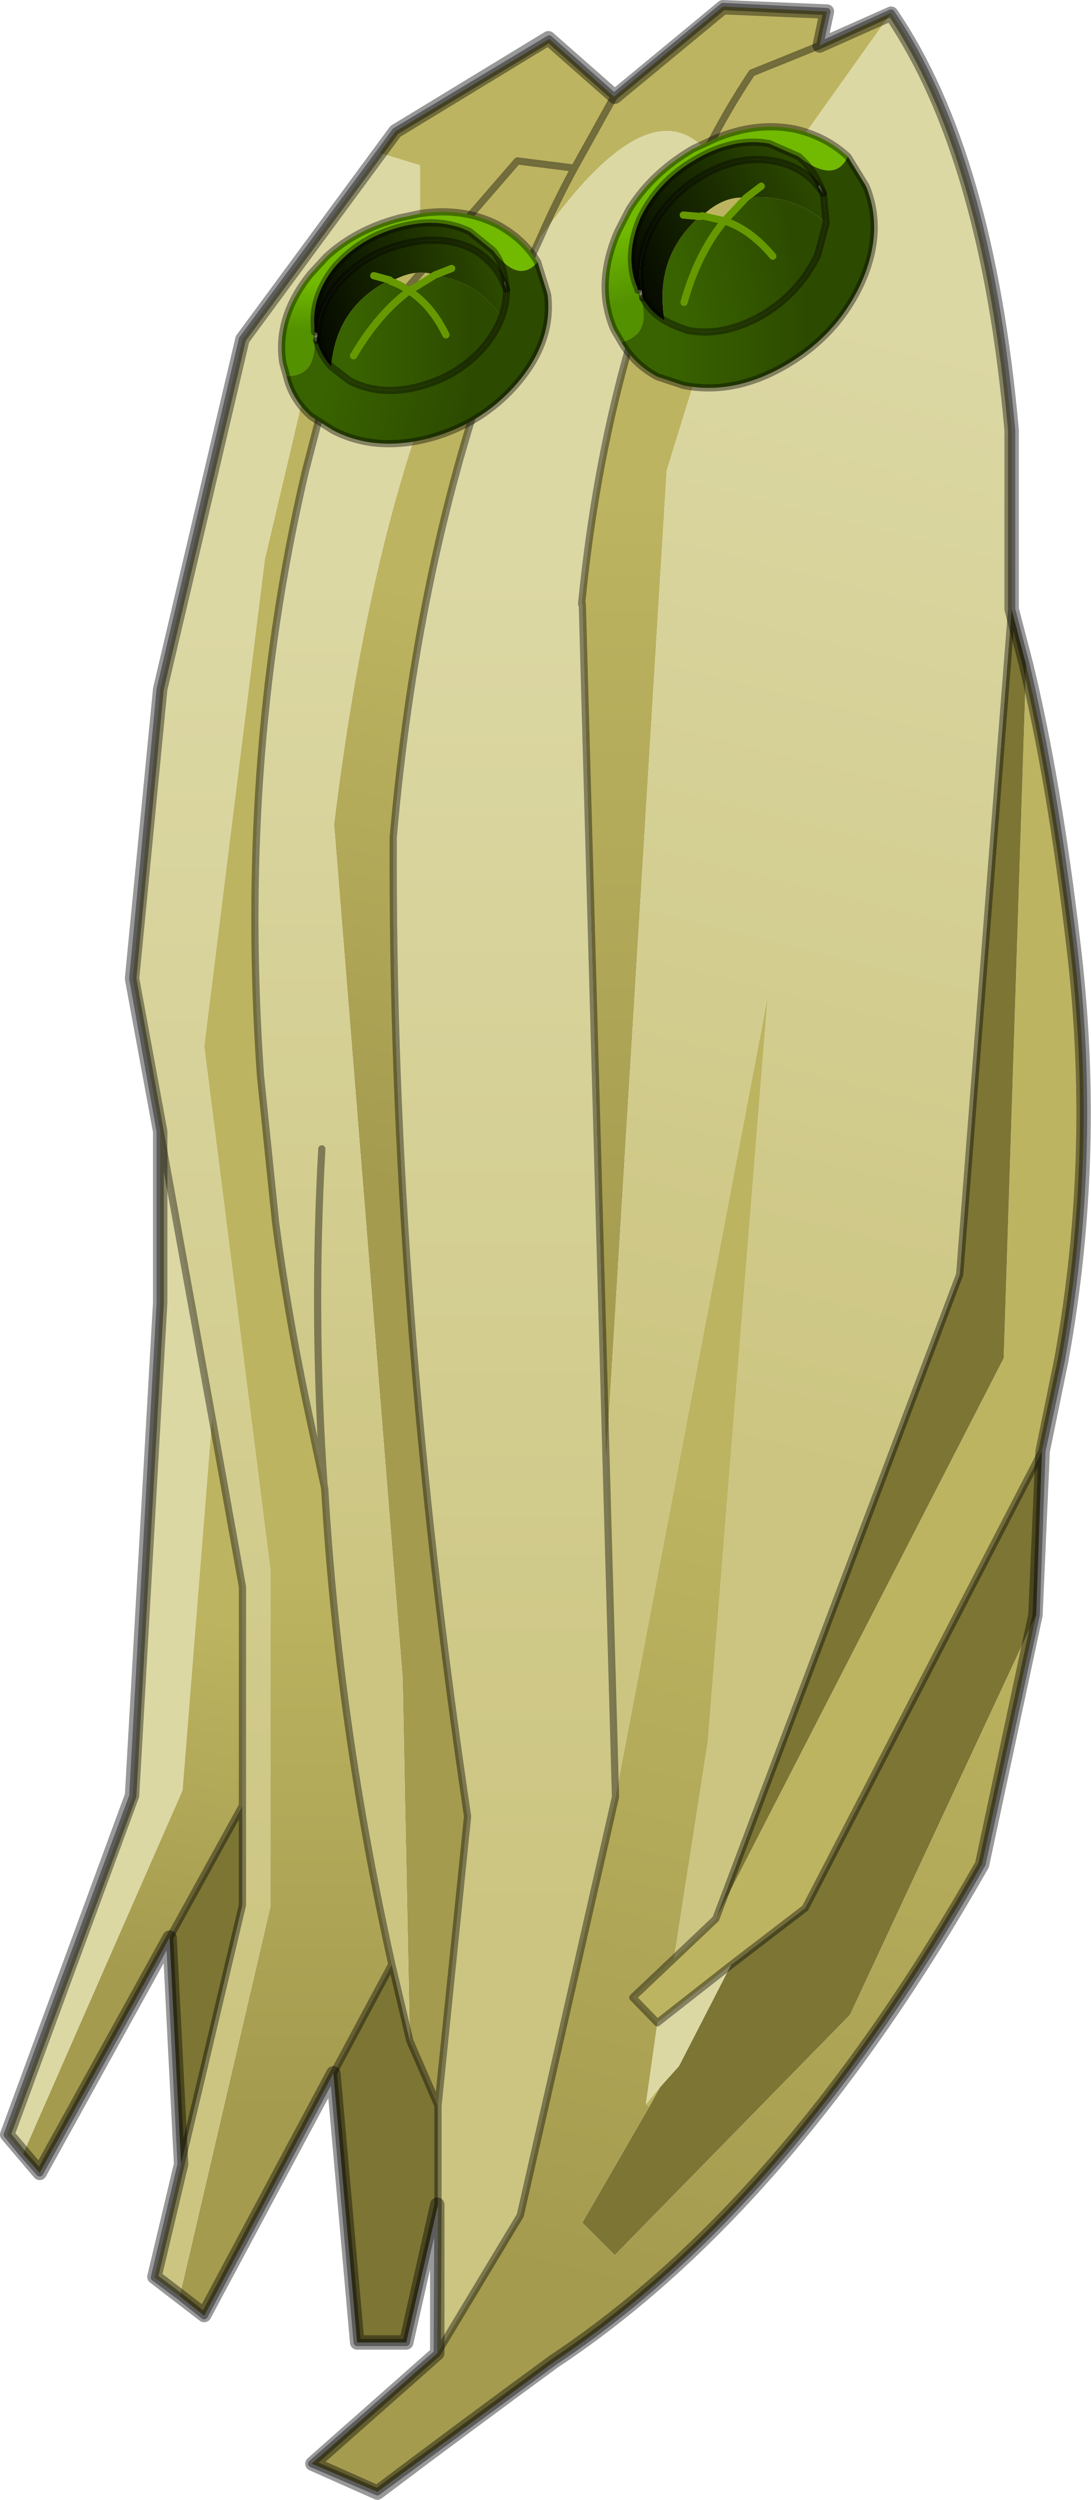 <?xml version="1.0" encoding="UTF-8" standalone="no"?>
<svg xmlns:xlink="http://www.w3.org/1999/xlink" height="173.2px" width="75.6px" xmlns="http://www.w3.org/2000/svg">
  <g transform="matrix(1.0, 0.0, 0.0, 1.0, 28.6, 107.75)">
    <path d="M13.95 -101.05 L21.5 -107.3 28.7 -106.95 28.2 -104.6 23.5 -102.7 Q21.8 -100.15 20.35 -97.3 16.3 -101.85 8.85 -91.3 9.95 -93.8 11.2 -96.1 L13.95 -101.05 M42.5 -61.7 Q44.4 -53.65 45.75 -42.55 47.55 -27.9 44.95 -13.55 L43.6 -7.2 27.2 24.45 22.05 28.4 16.95 32.4 15.25 30.65 18.1 27.95 21.0 25.2 40.95 -13.65 42.5 -61.7 M16.15 38.05 L17.15 36.85 16.4 38.2 16.15 38.05" fill="#bdb461" fill-rule="evenodd" stroke="none"/>
    <path d="M41.5 -65.55 L42.5 -61.7 40.95 -13.65 21.0 25.2 37.9 -19.45 41.5 -65.55 M43.6 -7.2 L43.2 4.15 30.3 31.85 14.0 48.5 11.75 46.25 16.4 38.2 17.15 36.85 18.45 35.4 22.05 28.4 27.2 24.45 43.6 -7.2 M1.75 45.0 L-0.45 54.55 -3.85 54.55 -5.5 35.9 -1.45 28.35 -0.2 33.65 1.75 38.15 1.75 45.0 M-16.05 42.2 L-16.85 26.5 -11.8 17.35 -11.8 24.25 -16.05 42.2" fill="#7c7534" fill-rule="evenodd" stroke="none"/>
    <path d="M-27.0 41.5 L-28.1 40.15 -19.4 16.7 -17.5 -17.45 -17.5 -29.35 -13.9 -9.5 -15.95 16.3 -27.0 41.5 M22.05 28.4 L18.45 35.4 17.15 36.85 16.15 38.05 16.95 32.4 22.05 28.4" fill="#dcd8a4" fill-rule="evenodd" stroke="none"/>
    <path d="M28.2 -104.6 L33.15 -106.85 23.0 -92.6 17.6 -75.15 13.4 -6.55 11.75 -65.9 11.7 -65.9 Q13.5 -84.15 20.35 -97.3 21.8 -100.15 23.5 -102.7 L28.2 -104.6" fill="url(#gradient0)" fill-rule="evenodd" stroke="none"/>
    <path d="M-2.3 -97.15 L-1.2 -98.65 9.45 -105.05 13.95 -101.05 11.2 -96.1 7.25 -96.6 -5.75 -81.6 -7.45 -75.05 Q-9.85 -64.8 -10.6 -54.0 -11.3 -43.85 -10.55 -33.2 L-9.5 -23.0 Q-8.7 -16.95 -7.4 -10.7 L-6.15 -4.85 -6.1 -4.6 Q-5.15 11.75 -1.45 28.35 L-5.5 35.9 -14.45 52.7 -16.15 51.35 -9.85 24.3 -9.85 1.15 -14.45 -35.25 -10.25 -69.0 -6.5 -84.9 0.5 -92.45 0.5 -96.3 -2.3 -97.15" fill="url(#gradient1)" fill-rule="evenodd" stroke="none"/>
    <path d="M33.15 -106.85 Q39.8 -97.05 41.5 -77.95 L41.5 -65.55 37.9 -19.45 21.0 25.2 18.1 27.95 20.45 12.9 24.6 -38.7 14.05 16.75 13.4 -6.55 17.6 -75.15 23.0 -92.6 33.15 -106.85" fill="url(#gradient2)" fill-rule="evenodd" stroke="none"/>
    <path d="M-16.15 51.35 L-17.9 50.05 -16.05 42.2 -11.8 24.25 -11.8 17.35 -11.8 2.2 -13.9 -9.5 -17.5 -29.35 -19.4 -39.95 -17.5 -60.0 -11.8 -84.25 -2.3 -97.15 0.5 -96.3 0.5 -92.45 -6.5 -84.9 -10.25 -69.0 -14.45 -35.25 -9.85 1.15 -9.85 24.3 -16.15 51.35" fill="url(#gradient3)" fill-rule="evenodd" stroke="none"/>
    <path d="M8.85 -91.3 Q6.95 -87.2 5.4 -82.7 0.25 -68.05 -1.35 -49.75 -1.5 -17.55 3.8 18.1 L1.75 38.15 -0.2 33.65 -0.7 8.5 -5.45 -50.65 Q-2.8 -72.35 3.15 -85.2 0.15 -86.2 -5.75 -81.6 L7.25 -96.6 11.2 -96.1 Q9.95 -93.8 8.85 -91.3" fill="url(#gradient4)" fill-rule="evenodd" stroke="none"/>
    <path d="M1.7 55.3 L1.75 45.0 1.75 38.15 3.8 18.1 Q-1.5 -17.55 -1.35 -49.75 0.25 -68.05 5.4 -82.7 6.95 -87.2 8.85 -91.3 16.3 -101.85 20.35 -97.3 13.5 -84.15 11.7 -65.9 L11.75 -65.9 13.4 -6.55 14.05 16.75 7.45 45.75 1.7 55.3" fill="url(#gradient5)" fill-rule="evenodd" stroke="none"/>
    <path d="M43.2 4.15 L39.45 21.4 Q26.05 45.05 9.85 55.85 L-2.45 64.9 -7.0 62.95 1.7 55.3 7.45 45.75 14.05 16.75 24.6 -38.7 20.45 12.9 18.1 27.95 15.25 30.65 16.95 32.4 16.15 38.05 16.4 38.2 11.75 46.25 14.0 48.5 30.3 31.85 43.2 4.15" fill="url(#gradient6)" fill-rule="evenodd" stroke="none"/>
    <path d="M-5.75 -81.6 Q0.15 -86.2 3.15 -85.2 -2.8 -72.35 -5.45 -50.65 L-0.7 8.5 -0.2 33.65 -1.45 28.35 Q-5.15 11.75 -6.1 -4.6 L-6.15 -4.85 -7.4 -10.7 Q-8.7 -16.95 -9.5 -23.0 L-10.55 -33.2 Q-11.3 -43.85 -10.6 -54.0 -9.85 -64.8 -7.45 -75.05 L-5.75 -81.6 M-6.15 -4.85 Q-6.95 -16.55 -6.3 -28.15 -6.95 -16.55 -6.15 -4.85" fill="url(#gradient7)" fill-rule="evenodd" stroke="none"/>
    <path d="M-16.85 26.5 L-25.85 42.8 -27.0 41.5 -15.95 16.3 -13.9 -9.5 -11.8 2.2 -11.8 17.35 -16.85 26.5" fill="url(#gradient8)" fill-rule="evenodd" stroke="none"/>
    <path d="M-2.3 -97.15 L-1.2 -98.65 9.45 -105.05 13.95 -101.05 21.5 -107.3 28.7 -106.95 28.2 -104.6 33.15 -106.85 Q39.8 -97.05 41.5 -77.95 L41.5 -65.55 42.5 -61.7 Q44.4 -53.65 45.75 -42.55 47.55 -27.9 44.95 -13.55 L43.6 -7.2 43.2 4.15 39.45 21.4 Q26.05 45.05 9.85 55.85 L-2.45 64.9 -7.0 62.95 1.7 55.3 1.75 45.0 -0.45 54.55 -3.85 54.55 -5.5 35.9 -14.45 52.7 -16.15 51.35 -17.9 50.05 -16.05 42.2 -16.85 26.5 -25.85 42.8 -27.0 41.5 -28.1 40.15 -19.4 16.7 -17.5 -17.45 -17.5 -29.35 -19.4 -39.95 -17.5 -60.0 -11.8 -84.25 -2.3 -97.15 M20.35 -97.3 Q21.8 -100.15 23.5 -102.7 L28.2 -104.6 M13.4 -6.55 L11.75 -65.9 11.7 -65.9 Q13.5 -84.15 20.35 -97.3 M8.85 -91.3 Q6.95 -87.2 5.4 -82.7 0.25 -68.05 -1.35 -49.75 -1.5 -17.55 3.8 18.1 L1.75 38.15 1.75 45.0 M13.4 -6.55 L14.05 16.75 7.45 45.75 1.7 55.3 M18.1 27.95 L21.0 25.2 37.9 -19.45 41.5 -65.55 M11.2 -96.1 L7.25 -96.6 -5.75 -81.6 -7.45 -75.05 Q-9.85 -64.8 -10.6 -54.0 -11.3 -43.85 -10.55 -33.2 L-9.5 -23.0 Q-8.7 -16.95 -7.4 -10.7 L-6.15 -4.85 -6.1 -4.6 Q-5.15 11.75 -1.45 28.35 L-5.5 35.9 M-0.2 33.65 L1.75 38.15 M11.2 -96.1 Q9.95 -93.8 8.85 -91.3 M13.95 -101.05 L11.2 -96.1 M16.95 32.4 L15.25 30.65 18.1 27.95 M22.05 28.4 L16.95 32.4 M22.05 28.4 L27.2 24.45 43.6 -7.2 M-13.9 -9.5 L-17.5 -29.35 M-6.3 -28.15 Q-6.95 -16.55 -6.15 -4.85 M-11.8 17.35 L-11.8 24.25 -16.05 42.2 M-11.8 17.35 L-11.8 2.2 -13.9 -9.5 M-0.2 33.65 L-1.45 28.35 M-16.85 26.5 L-11.8 17.35" fill="none" stroke="#000000" stroke-linecap="round" stroke-linejoin="round" stroke-opacity="0.4" stroke-width="0.5"/>
    <path d="M14.45 -84.05 L13.95 -84.9 Q12.6 -88.0 14.2 -91.7 L15.0 -93.25 Q16.6 -95.8 19.45 -97.45 L20.85 -98.1 Q23.75 -99.35 26.5 -98.8 28.65 -98.3 30.15 -96.9 29.25 -95.0 26.8 -96.85 L26.75 -96.9 24.7 -97.8 Q22.25 -98.25 19.6 -96.7 17.0 -95.2 15.75 -92.6 14.7 -90.05 15.5 -87.95 L15.55 -87.9 15.6 -87.65 15.85 -87.05 Q16.5 -84.5 14.45 -84.05" fill="url(#gradient9)" fill-rule="evenodd" stroke="none"/>
    <path d="M18.75 -92.85 L19.9 -92.75 18.75 -92.85 M20.05 -92.8 L19.9 -92.75 Q16.7 -89.95 17.45 -85.55 16.5 -86.1 15.95 -87.1 L15.85 -87.65 Q15.5 -89.45 16.3 -91.4 17.5 -94.1 20.1 -95.6 22.7 -97.1 25.25 -96.55 27.05 -96.15 28.1 -94.8 L28.45 -94.35 28.65 -92.3 Q26.35 -94.35 23.1 -94.05 21.55 -94.2 20.05 -92.8 M24.15 -94.85 L23.1 -94.05 24.15 -94.85" fill="url(#gradient10)" fill-rule="evenodd" stroke="none"/>
    <path d="M19.9 -92.75 L20.05 -92.8 21.6 -92.45 23.1 -94.05 Q26.35 -94.35 28.65 -92.3 L28.05 -90.05 Q26.75 -87.4 24.2 -85.9 21.55 -84.4 19.1 -84.85 18.15 -85.15 17.45 -85.55 16.7 -89.95 19.9 -92.75 M21.6 -92.45 Q19.75 -90.2 18.8 -86.8 19.75 -90.2 21.6 -92.45 23.4 -91.85 24.95 -90.0 23.4 -91.85 21.6 -92.45" fill="url(#gradient11)" fill-rule="evenodd" stroke="none"/>
    <path d="M15.6 -87.65 L15.55 -87.9 15.5 -87.95 Q14.7 -90.05 15.75 -92.6 17.0 -95.2 19.6 -96.7 22.25 -98.25 24.7 -97.8 L26.75 -96.9 26.8 -96.85 Q27.65 -96.1 28.2 -94.95 L28.1 -94.8 Q27.05 -96.15 25.25 -96.55 22.7 -97.1 20.1 -95.6 17.5 -94.1 16.3 -91.4 15.5 -89.45 15.85 -87.65 L15.6 -87.65" fill="url(#gradient12)" fill-rule="evenodd" stroke="none"/>
    <path d="M30.15 -96.9 L31.35 -94.95 31.45 -94.75 Q32.65 -91.7 31.1 -88.2 29.45 -84.55 25.85 -82.45 22.25 -80.35 18.75 -81.05 L16.95 -81.65 Q15.35 -82.5 14.45 -84.05 16.5 -84.5 15.85 -87.05 L15.95 -87.1 Q16.5 -86.1 17.45 -85.55 18.15 -85.15 19.1 -84.85 21.55 -84.4 24.2 -85.9 26.75 -87.4 28.05 -90.05 L28.65 -92.3 28.45 -94.35 28.2 -94.95 Q27.65 -96.1 26.8 -96.85 29.25 -95.0 30.15 -96.9" fill="url(#gradient13)" fill-rule="evenodd" stroke="none"/>
    <path d="M14.45 -84.05 L13.95 -84.9 Q12.6 -88.0 14.2 -91.7 L15.0 -93.25 Q16.6 -95.8 19.45 -97.45 L20.85 -98.1 Q23.75 -99.35 26.5 -98.8 28.65 -98.3 30.15 -96.9 L31.35 -94.95 31.45 -94.75 Q32.65 -91.7 31.1 -88.2 29.45 -84.55 25.85 -82.45 22.25 -80.35 18.75 -81.05 L16.95 -81.65 Q15.35 -82.5 14.45 -84.05 M15.6 -87.65 L15.55 -87.9 M15.5 -87.95 Q14.7 -90.05 15.75 -92.6 17.0 -95.2 19.6 -96.7 22.25 -98.25 24.7 -97.8 L26.75 -96.9 M28.2 -94.95 Q27.65 -96.1 26.8 -96.85 M15.95 -87.1 Q16.5 -86.1 17.45 -85.55 18.15 -85.15 19.1 -84.85 21.55 -84.4 24.2 -85.9 26.75 -87.4 28.05 -90.05 L28.65 -92.3 28.45 -94.35 28.2 -94.95" fill="none" stroke="#000000" stroke-linecap="round" stroke-linejoin="round" stroke-opacity="0.4" stroke-width="0.5"/>
    <path d="M19.9 -92.75 L18.75 -92.85 M19.9 -92.75 L20.05 -92.8 21.6 -92.45 Q23.4 -91.85 24.95 -90.0 M23.1 -94.05 L24.15 -94.85 M23.1 -94.05 L21.6 -92.45 Q19.75 -90.2 18.8 -86.8" fill="none" stroke="#669900" stroke-linecap="round" stroke-linejoin="round" stroke-width="0.5"/>
    <path d="M15.95 -87.1 L15.85 -87.65 Q15.5 -89.45 16.3 -91.4 17.5 -94.1 20.1 -95.6 22.7 -97.1 25.25 -96.55 27.05 -96.15 28.1 -94.8 L28.45 -94.35" fill="none" stroke="#000000" stroke-linecap="round" stroke-linejoin="round" stroke-opacity="0.4" stroke-width="0.5"/>
    <path d="M-8.75 -81.7 L-9.0 -82.6 Q-9.5 -85.75 -7.1 -88.75 L-6.0 -89.95 Q-3.95 -91.85 -0.9 -92.65 L0.5 -92.95 Q3.45 -93.4 5.85 -92.2 7.7 -91.2 8.65 -89.6 7.35 -88.05 5.6 -90.35 L5.55 -90.4 3.95 -91.7 Q1.8 -92.75 -0.95 -92.0 -3.7 -91.25 -5.45 -89.2 -7.05 -87.15 -6.8 -84.95 L-6.8 -84.9 -6.8 -84.75 -6.8 -84.1 Q-6.75 -81.65 -8.75 -81.7" fill="url(#gradient14)" fill-rule="evenodd" stroke="none"/>
    <path d="M-2.7 -88.65 L-1.6 -88.35 -2.7 -88.65 M-1.5 -88.25 L-1.6 -88.35 Q-5.3 -86.5 -5.65 -82.35 -6.35 -83.1 -6.65 -84.15 L-6.6 -84.65 Q-6.5 -86.4 -5.3 -87.95 -3.5 -90.1 -0.8 -90.8 2.0 -91.55 4.15 -90.5 5.65 -89.65 6.3 -88.15 L6.5 -87.7 Q6.5 -86.65 6.15 -85.75 4.6 -88.2 1.55 -88.7 0.2 -89.2 -1.5 -88.25 M2.7 -89.15 L1.55 -88.7 2.7 -89.15" fill="url(#gradient15)" fill-rule="evenodd" stroke="none"/>
    <path d="M-1.6 -88.35 L-1.5 -88.25 Q-0.8 -88.0 -0.25 -87.6 L1.55 -88.7 Q4.6 -88.2 6.15 -85.75 5.8 -84.8 5.05 -83.85 3.3 -81.75 0.55 -81.0 -2.2 -80.25 -4.35 -81.35 L-5.65 -82.35 Q-5.3 -86.5 -1.6 -88.35 M-0.25 -87.6 Q-2.4 -86.0 -4.1 -83.1 -2.4 -86.0 -0.25 -87.6 1.3 -86.6 2.3 -84.55 1.3 -86.6 -0.25 -87.6" fill="url(#gradient16)" fill-rule="evenodd" stroke="none"/>
    <path d="M-6.8 -84.75 L-6.8 -84.9 -6.8 -84.95 Q-7.05 -87.15 -5.45 -89.2 -3.7 -91.25 -0.95 -92.0 1.8 -92.75 3.95 -91.7 L5.55 -90.4 5.6 -90.35 Q6.25 -89.5 6.4 -88.3 L6.3 -88.15 Q5.65 -89.65 4.15 -90.5 2.0 -91.55 -0.8 -90.8 -3.5 -90.1 -5.3 -87.95 -6.5 -86.4 -6.6 -84.65 L-6.8 -84.75" fill="url(#gradient17)" fill-rule="evenodd" stroke="none"/>
    <path d="M8.65 -89.6 L9.3 -87.5 9.35 -87.3 Q9.7 -84.25 7.45 -81.45 5.0 -78.45 1.2 -77.4 -2.6 -76.4 -5.55 -77.95 L-7.05 -78.9 Q-8.35 -80.05 -8.75 -81.7 -6.75 -81.65 -6.8 -84.1 L-6.65 -84.15 Q-6.35 -83.1 -5.65 -82.35 L-4.35 -81.35 Q-2.2 -80.25 0.55 -81.0 3.3 -81.75 5.05 -83.85 5.8 -84.8 6.15 -85.75 6.5 -86.65 6.5 -87.7 L6.4 -88.3 Q6.25 -89.5 5.6 -90.35 7.35 -88.05 8.65 -89.6" fill="url(#gradient18)" fill-rule="evenodd" stroke="none"/>
    <path d="M-8.75 -81.7 L-9.0 -82.6 Q-9.5 -85.75 -7.1 -88.75 L-6.0 -89.95 Q-3.95 -91.85 -0.9 -92.65 L0.5 -92.95 Q3.45 -93.4 5.85 -92.2 7.7 -91.2 8.65 -89.6 L9.3 -87.5 9.35 -87.3 Q9.7 -84.25 7.45 -81.45 5.0 -78.45 1.2 -77.4 -2.6 -76.4 -5.55 -77.95 L-7.05 -78.9 Q-8.35 -80.05 -8.75 -81.7 M-6.8 -84.75 L-6.8 -84.9 M-6.8 -84.95 Q-7.05 -87.15 -5.45 -89.2 -3.7 -91.25 -0.95 -92.0 1.8 -92.75 3.95 -91.7 L5.55 -90.4 M6.15 -85.75 Q5.8 -84.8 5.05 -83.85 3.3 -81.75 0.55 -81.0 -2.2 -80.25 -4.35 -81.35 L-5.65 -82.35 Q-6.35 -83.1 -6.65 -84.15 M6.4 -88.3 Q6.25 -89.5 5.6 -90.35 M6.5 -87.7 L6.4 -88.3 M6.5 -87.7 Q6.5 -86.65 6.15 -85.75" fill="none" stroke="#000000" stroke-linecap="round" stroke-linejoin="round" stroke-opacity="0.4" stroke-width="0.5"/>
    <path d="M-1.6 -88.35 L-2.7 -88.65 M-1.6 -88.35 L-1.5 -88.25 Q-0.8 -88.0 -0.25 -87.6 1.3 -86.6 2.3 -84.55 M1.55 -88.7 L2.7 -89.15 M1.55 -88.7 L-0.25 -87.6 Q-2.4 -86.0 -4.1 -83.1" fill="none" stroke="#669900" stroke-linecap="round" stroke-linejoin="round" stroke-width="0.5"/>
    <path d="M-6.65 -84.15 L-6.6 -84.65 Q-6.5 -86.4 -5.3 -87.95 -3.5 -90.1 -0.8 -90.8 2.0 -91.55 4.15 -90.5 5.65 -89.65 6.3 -88.15 L6.5 -87.7" fill="none" stroke="#000000" stroke-linecap="round" stroke-linejoin="round" stroke-opacity="0.4" stroke-width="0.5"/>
    <path d="M28.2 -104.6 L33.15 -106.8 Q39.8 -97.05 41.5 -77.95 L41.5 -65.55 42.5 -61.7 Q44.45 -53.65 45.75 -42.55 47.55 -27.9 44.95 -13.55 L43.65 -7.2 43.15 4.15 39.45 21.45 Q26.05 45.05 9.8 55.85 3.65 60.35 -2.45 64.95 L-6.95 62.95 1.7 55.3 1.7 45.0 -0.45 54.55 -3.85 54.55 -5.5 35.9 -14.45 52.65 -17.9 50.0 -16.05 42.2 -16.85 26.5 -25.85 42.8 -28.1 40.15 -19.45 16.65 -17.5 -17.5 -17.5 -29.35 -19.45 -39.95 -17.5 -60.0 -11.8 -84.25 -1.2 -98.65 9.4 -105.1 14.0 -101.05 21.5 -107.25 28.7 -106.95 28.2 -104.6 Z" fill="none" stroke="#000000" stroke-linecap="round" stroke-linejoin="round" stroke-opacity="0.4" stroke-width="1.0"/>
  </g>
  <defs>
    <linearGradient gradientTransform="matrix(0.0, 0.036, -0.013, 0.0, 22.5, -44.1)" gradientUnits="userSpaceOnUse" id="gradient0" spreadMethod="pad" x1="-819.2" x2="819.2">
      <stop offset="0.0" stop-color="#bdb461"/>
      <stop offset="1.0" stop-color="#a49b4f"/>
    </linearGradient>
    <linearGradient gradientTransform="matrix(0.0, 0.023, -0.018, 0.0, -1.05, 19.7)" gradientUnits="userSpaceOnUse" id="gradient1" spreadMethod="pad" x1="-819.2" x2="819.2">
      <stop offset="0.0" stop-color="#bdb461"/>
      <stop offset="1.0" stop-color="#a49b4f"/>
    </linearGradient>
    <linearGradient gradientTransform="matrix(-0.013, 0.047, -0.02, -0.005, 27.5, -46.25)" gradientUnits="userSpaceOnUse" id="gradient2" spreadMethod="pad" x1="-819.2" x2="819.2">
      <stop offset="0.0" stop-color="#dcd8a4"/>
      <stop offset="1.0" stop-color="#ccc581"/>
    </linearGradient>
    <linearGradient gradientTransform="matrix(0.0, 0.061, -0.012, 0.0, -9.5, -15.95)" gradientUnits="userSpaceOnUse" id="gradient3" spreadMethod="pad" x1="-819.2" x2="819.2">
      <stop offset="0.0" stop-color="#dcd8a4"/>
      <stop offset="1.0" stop-color="#ccc581"/>
    </linearGradient>
    <linearGradient gradientTransform="matrix(-0.006, 0.024, -0.023, -0.006, 4.2, -45.0)" gradientUnits="userSpaceOnUse" id="gradient4" spreadMethod="pad" x1="-819.2" x2="819.2">
      <stop offset="0.0" stop-color="#bdb461"/>
      <stop offset="1.0" stop-color="#a49b4f"/>
    </linearGradient>
    <linearGradient gradientTransform="matrix(0.0, 0.058, -0.013, 0.0, 9.55, -21.65)" gradientUnits="userSpaceOnUse" id="gradient5" spreadMethod="pad" x1="-819.2" x2="819.2">
      <stop offset="0.0" stop-color="#dcd8a4"/>
      <stop offset="1.0" stop-color="#ccc581"/>
    </linearGradient>
    <linearGradient gradientTransform="matrix(-0.009, 0.033, -0.02, -0.005, 21.1, 24.1)" gradientUnits="userSpaceOnUse" id="gradient6" spreadMethod="pad" x1="-819.2" x2="819.2">
      <stop offset="0.0" stop-color="#bdb461"/>
      <stop offset="1.0" stop-color="#a49b4f"/>
    </linearGradient>
    <linearGradient gradientTransform="matrix(0.0, 0.044, -0.009, 0.0, -3.85, -32.25)" gradientUnits="userSpaceOnUse" id="gradient7" spreadMethod="pad" x1="-819.2" x2="819.2">
      <stop offset="0.0" stop-color="#dcd8a4"/>
      <stop offset="1.0" stop-color="#ccc581"/>
    </linearGradient>
    <linearGradient gradientTransform="matrix(-0.004, 0.015, -0.005, -0.001, -16.3, 16.8)" gradientUnits="userSpaceOnUse" id="gradient8" spreadMethod="pad" x1="-819.2" x2="819.2">
      <stop offset="0.0" stop-color="#bdb461"/>
      <stop offset="1.0" stop-color="#a49b4f"/>
    </linearGradient>
    <linearGradient gradientTransform="matrix(-7.0E-4, -0.003, 0.011, -0.003, 21.9, -91.3)" gradientUnits="userSpaceOnUse" id="gradient9" spreadMethod="pad" x1="-819.2" x2="819.2">
      <stop offset="0.0" stop-color="#539100"/>
      <stop offset="1.0" stop-color="#71ba01"/>
    </linearGradient>
    <linearGradient gradientTransform="matrix(0.008, -0.004, 0.002, 0.004, 21.4, -92.1)" gradientUnits="userSpaceOnUse" id="gradient10" spreadMethod="pad" x1="-819.2" x2="819.2">
      <stop offset="0.0" stop-color="#050900"/>
      <stop offset="1.0" stop-color="#2d4b00"/>
    </linearGradient>
    <linearGradient gradientTransform="matrix(0.005, -0.001, 0.001, 0.005, 22.3, -89.45)" gradientUnits="userSpaceOnUse" id="gradient11" spreadMethod="pad" x1="-819.2" x2="819.2">
      <stop offset="0.0" stop-color="#396300"/>
      <stop offset="1.0" stop-color="#2d4b00"/>
    </linearGradient>
    <linearGradient gradientTransform="matrix(0.008, -0.004, 0.002, 0.003, 20.4, -93.8)" gradientUnits="userSpaceOnUse" id="gradient12" spreadMethod="pad" x1="-819.2" x2="819.2">
      <stop offset="0.0" stop-color="#050900"/>
      <stop offset="1.0" stop-color="#2d4b00"/>
    </linearGradient>
    <linearGradient gradientTransform="matrix(0.006, 0.0, 0.0, 0.01, 22.3, -88.9)" gradientUnits="userSpaceOnUse" id="gradient13" spreadMethod="pad" x1="-819.2" x2="819.2">
      <stop offset="0.0" stop-color="#396300"/>
      <stop offset="1.0" stop-color="#2d4b00"/>
    </linearGradient>
    <linearGradient gradientTransform="matrix(0.0, -0.002, 0.011, -1.0E-4, -0.15, -86.55)" gradientUnits="userSpaceOnUse" id="gradient14" spreadMethod="pad" x1="-819.2" x2="819.2">
      <stop offset="0.0" stop-color="#539100"/>
      <stop offset="1.0" stop-color="#71ba01"/>
    </linearGradient>
    <linearGradient gradientTransform="matrix(0.008, -0.002, 0.001, 0.004, -0.5, -87.35)" gradientUnits="userSpaceOnUse" id="gradient15" spreadMethod="pad" x1="-819.2" x2="819.2">
      <stop offset="0.0" stop-color="#050900"/>
      <stop offset="1.0" stop-color="#2d4b00"/>
    </linearGradient>
    <linearGradient gradientTransform="matrix(0.005, 0.0, 0.0, 0.005, -0.25, -84.75)" gradientUnits="userSpaceOnUse" id="gradient16" spreadMethod="pad" x1="-819.2" x2="819.2">
      <stop offset="0.0" stop-color="#396300"/>
      <stop offset="1.0" stop-color="#2d4b00"/>
    </linearGradient>
    <linearGradient gradientTransform="matrix(0.008, -0.002, 9.0E-4, 0.003, -0.95, -89.1)" gradientUnits="userSpaceOnUse" id="gradient17" spreadMethod="pad" x1="-819.2" x2="819.2">
      <stop offset="0.0" stop-color="#050900"/>
      <stop offset="1.0" stop-color="#2d4b00"/>
    </linearGradient>
    <linearGradient gradientTransform="matrix(0.006, 0.002, -0.002, 0.009, -0.4, -84.15)" gradientUnits="userSpaceOnUse" id="gradient18" spreadMethod="pad" x1="-819.2" x2="819.2">
      <stop offset="0.0" stop-color="#396300"/>
      <stop offset="1.0" stop-color="#2d4b00"/>
    </linearGradient>
  </defs>
</svg>
